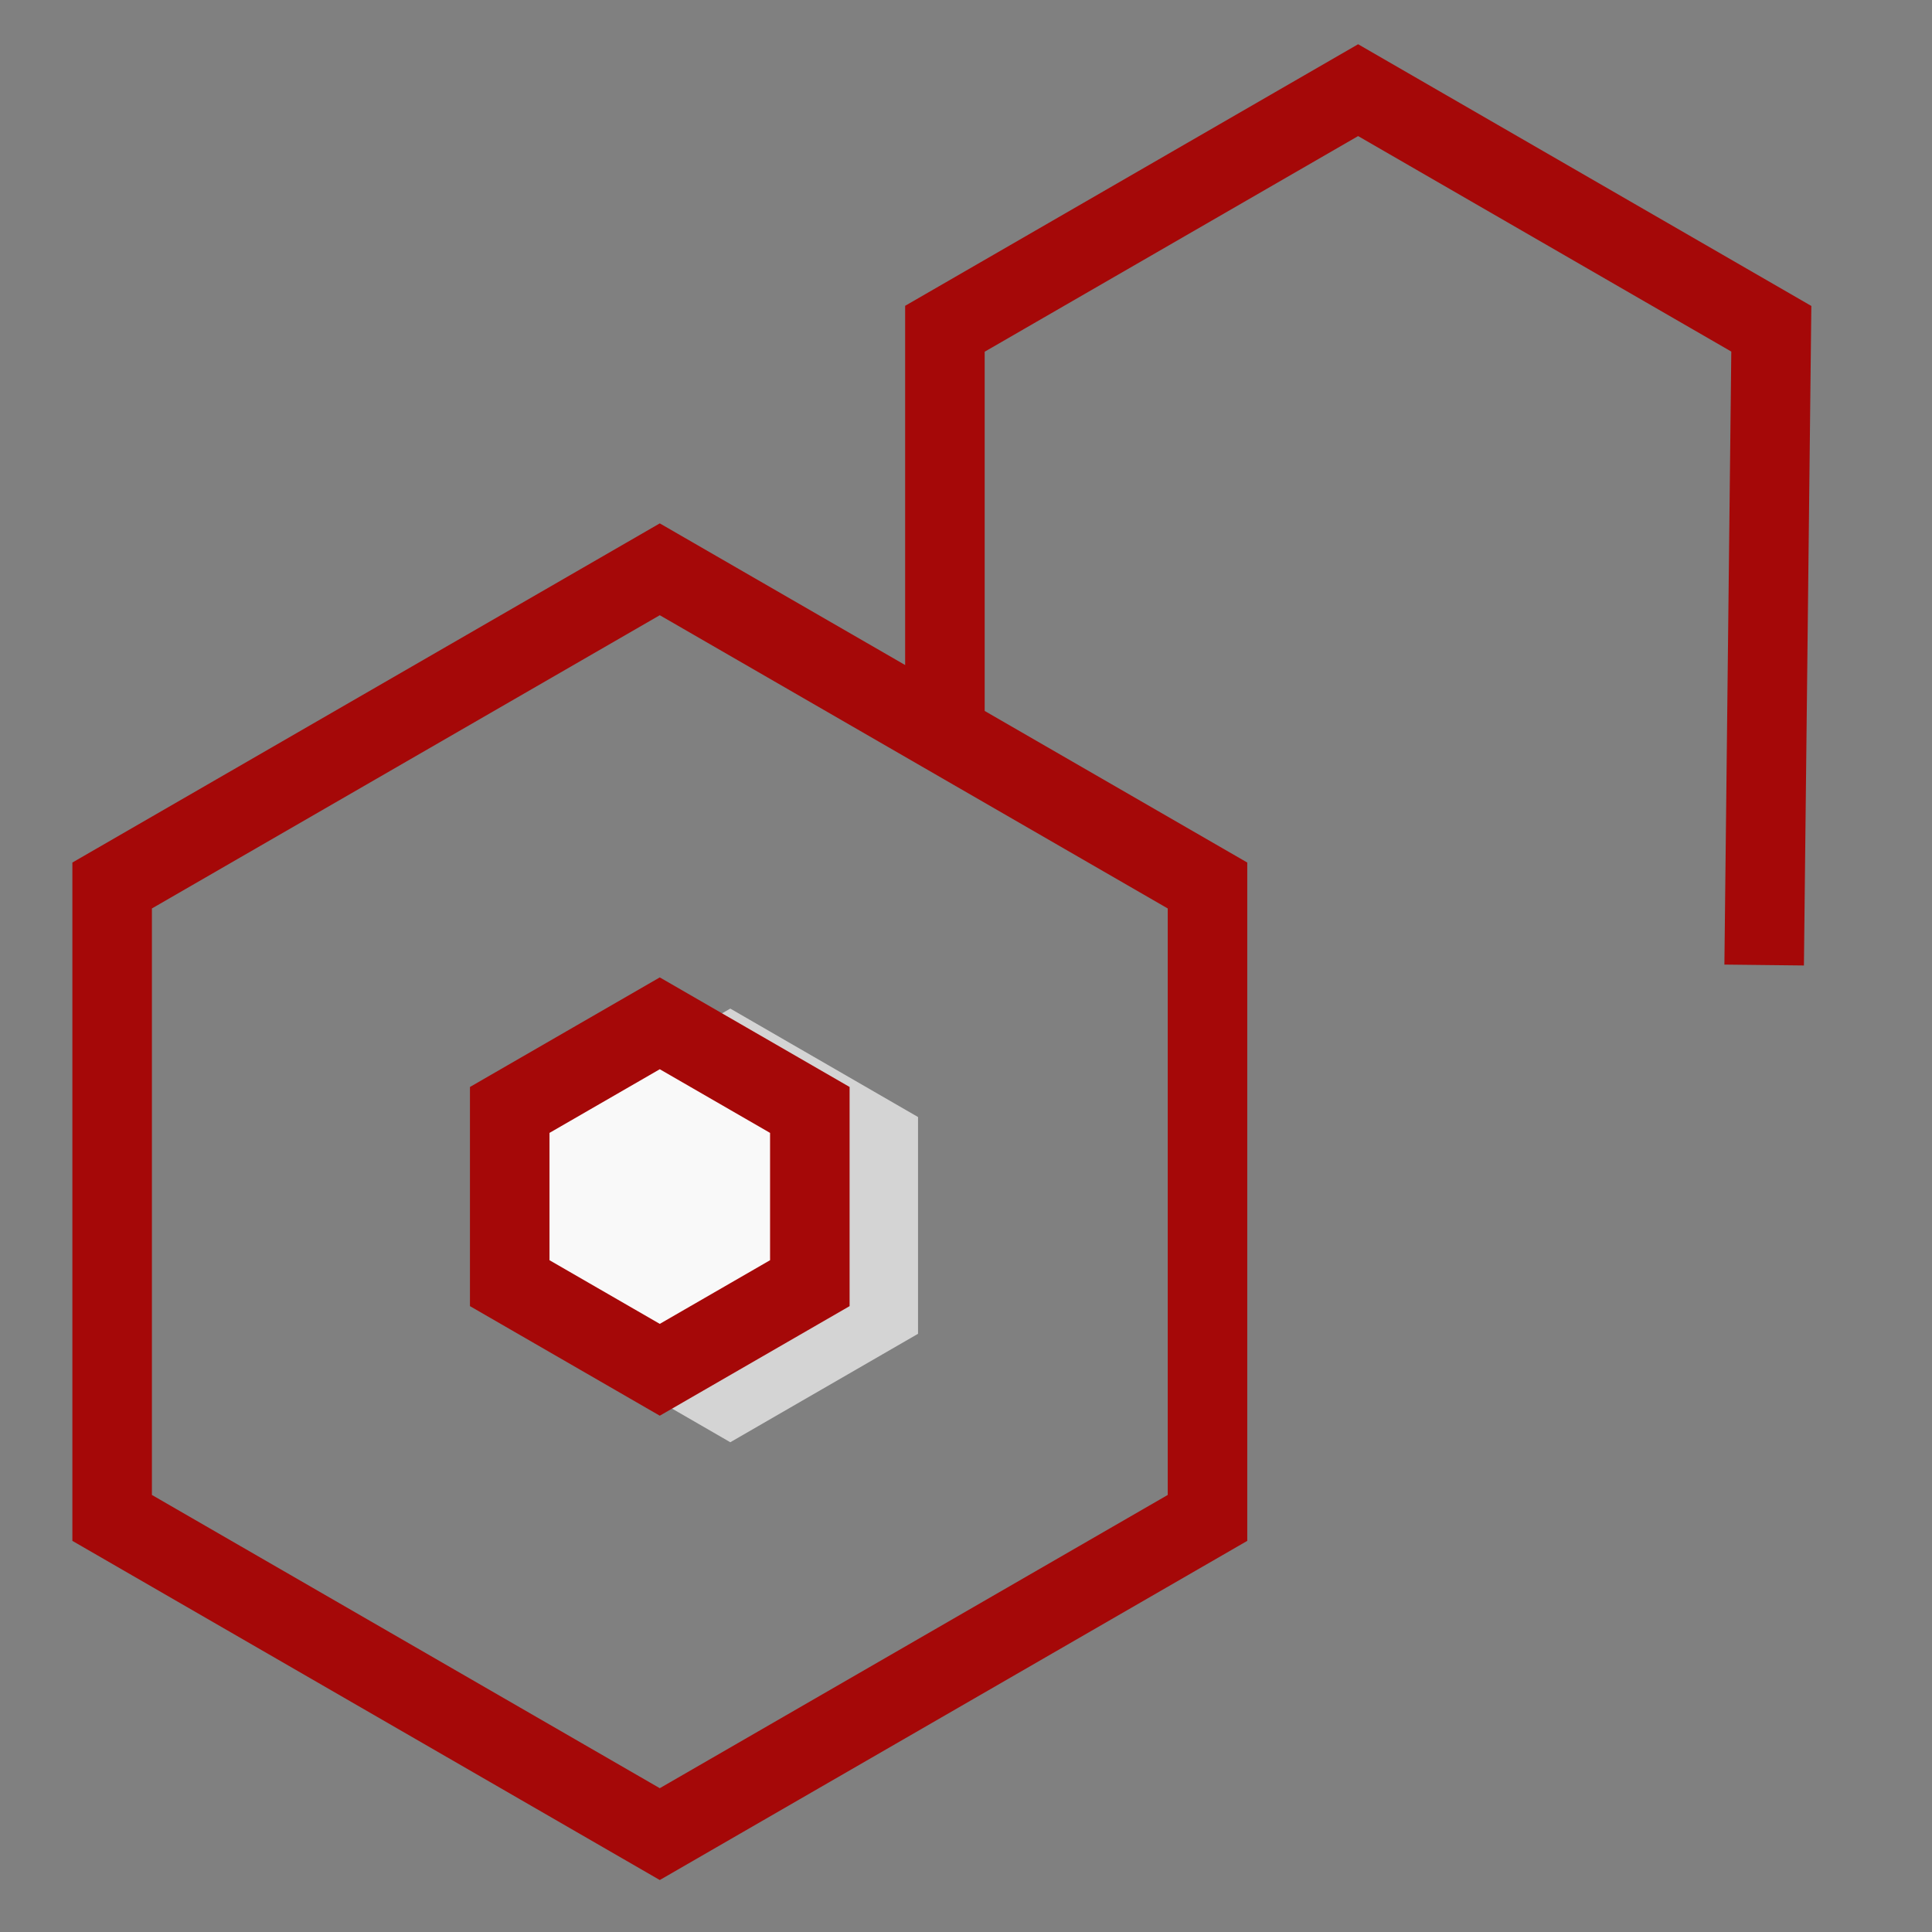<?xml version="1.0" encoding="UTF-8" standalone="no"?>
<!-- Generator: Adobe Illustrator 21.0.2, SVG Export Plug-In . SVG Version: 6.00 Build 0)  -->

<svg
   xmlns:dc="http://purl.org/dc/elements/1.1/"
   xmlns:cc="http://creativecommons.org/ns#"
   xmlns:rdf="http://www.w3.org/1999/02/22-rdf-syntax-ns#"
   xmlns:svg="http://www.w3.org/2000/svg"
   xmlns="http://www.w3.org/2000/svg"
   xmlns:sodipodi="http://sodipodi.sourceforge.net/DTD/sodipodi-0.dtd"
   xmlns:inkscape="http://www.inkscape.org/namespaces/inkscape"
   version="1.1"
   x="0px"
   y="0px"
   viewBox="0 0 24 24"
   style="enable-background:new 0 0 24 24;"
   xml:space="preserve"
   id="svg24"
   sodipodi:docname="unlock2.svg"
   inkscape:version="0.92.2 (unknown)"><rect x="0" y="0" width="24" height="24" fill="#808080" stroke="none"/><defs
     id="defs28" /><sodipodi:namedview
     pagecolor="#ffffff"
     bordercolor="#666666"
     borderopacity="1"
     objecttolerance="10"
     gridtolerance="10"
     guidetolerance="10"
     inkscape:pageopacity="0"
     inkscape:pageshadow="2"
     inkscape:window-width="1887"
     inkscape:window-height="1056"
     id="namedview26"
     showgrid="true"
     inkscape:zoom="13.906433"
     inkscape:cx="14.356893"
     inkscape:cy="9.3887009"
     inkscape:window-x="33"
     inkscape:window-y="24"
     inkscape:window-maximized="1"
     inkscape:current-layer="svg24"><inkscape:grid
       type="xygrid"
       id="grid840" /></sodipodi:namedview><style
     type="text/css"
     id="style2">
	.st0{fill:#CCE7FF;}
	.st1{fill:#FFFFFF;}
	.st2{fill:none;stroke:#1078FF;stroke-linecap:round;stroke-linejoin:round;stroke-miterlimit:10;}
	.st3{fill:none;stroke:#1078FF;stroke-linecap:round;stroke-miterlimit:10;}
	.st4{fill:none;}
</style><path
     sodipodi:type="star"
     style="color:#000000;clip-rule:nonzero;display:inline;overflow:visible;visibility:visible;opacity:1;isolation:auto;mix-blend-mode:normal;color-interpolation:sRGB;color-interpolation-filters:linearRGB;solid-color:#000000;solid-opacity:1;vector-effect:none;fill:none;fill-opacity:1;fill-rule:evenodd;stroke:#a50808;stroke-width:0.988;stroke-linecap:butt;stroke-linejoin:miter;stroke-miterlimit:4;stroke-dasharray:none;stroke-dashoffset:0;stroke-opacity:1;paint-order:normal;color-rendering:auto;image-rendering:auto;shape-rendering:auto;text-rendering:auto;enable-background:accumulate"
     id="path927"
     sodipodi:sides="6"
     sodipodi:cx="8.1963786"
     sodipodi:cy="14.928073"
     sodipodi:r1="7.8561454"
     sodipodi:r2="6.8036218"
     sodipodi:arg1="1.5707963"
     sodipodi:arg2="2.0943951"
     inkscape:flatsided="true"
     inkscape:rounded="0"
     inkscape:randomized="0"
     d="M 8.196,22.784 1.393,18.856 1.393,11 8.196,7.072 15,11 l 0,7.856 z" /><path
     style="color:#000000;clip-rule:nonzero;display:inline;overflow:visible;visibility:visible;opacity:1;isolation:auto;mix-blend-mode:normal;color-interpolation:sRGB;color-interpolation-filters:linearRGB;solid-color:#000000;solid-opacity:1;vector-effect:none;fill:none;fill-opacity:1;fill-rule:evenodd;stroke:#a50808;stroke-width:0.988;stroke-linecap:butt;stroke-linejoin:miter;stroke-miterlimit:4;stroke-dasharray:none;stroke-dashoffset:0;stroke-opacity:1;paint-order:normal;color-rendering:auto;image-rendering:auto;shape-rendering:auto;text-rendering:auto;enable-background:accumulate"
     d="m 11.738,9.024 v -4.94 l 5.133,-2.964 5.133,2.964 -0.089,7.904"
     id="path929"
     inkscape:connector-curvature="0"
     sodipodi:nodetypes="ccccc" /><path
     sodipodi:type="star"
     style="color:#000000;clip-rule:nonzero;display:inline;overflow:visible;visibility:visible;opacity:1;isolation:auto;mix-blend-mode:normal;color-interpolation:sRGB;color-interpolation-filters:linearRGB;solid-color:#000000;solid-opacity:1;vector-effect:none;fill:#d4d4d4;fill-opacity:1;fill-rule:evenodd;stroke:none;stroke-width:1.236;stroke-linecap:butt;stroke-linejoin:miter;stroke-miterlimit:4;stroke-dasharray:none;stroke-dashoffset:0;stroke-opacity:1;paint-order:normal;color-rendering:auto;image-rendering:auto;shape-rendering:auto;text-rendering:auto;enable-background:accumulate"
     id="path1529"
     sodipodi:sides="6"
     sodipodi:cx="9.0724181"
     sodipodi:cy="15.222293"
     sodipodi:r1="2.6933029"
     sodipodi:r2="2.3324687"
     sodipodi:arg1="1.5707963"
     sodipodi:arg2="2.0943951"
     inkscape:flatsided="true"
     inkscape:rounded="0"
     inkscape:randomized="0"
     d="m 9.072,17.916 -2.332,-1.347 0,-2.693 2.332,-1.347 2.332,1.347 0,2.693 z" /><path
     d="m 8.196,17.016 -1.864,-1.076 0,-2.152 1.864,-1.076 1.864,1.076 0,2.152 z"
     inkscape:randomized="0"
     inkscape:rounded="0"
     inkscape:flatsided="true"
     sodipodi:arg2="2.0943951"
     sodipodi:arg1="1.5707963"
     sodipodi:r2="1.8639703"
     sodipodi:r1="2.1523273"
     sodipodi:cy="14.863589"
     sodipodi:cx="8.1963786"
     sodipodi:sides="6"
     id="path1527"
     style="color:#000000;clip-rule:nonzero;display:inline;overflow:visible;visibility:visible;opacity:1;isolation:auto;mix-blend-mode:normal;color-interpolation:sRGB;color-interpolation-filters:linearRGB;solid-color:#000000;solid-opacity:1;vector-effect:none;fill:#f9f9f9;fill-opacity:1;fill-rule:evenodd;stroke:#a50808;stroke-width:0.988;stroke-linecap:butt;stroke-linejoin:miter;stroke-miterlimit:4;stroke-dasharray:none;stroke-dashoffset:0;stroke-opacity:1;paint-order:normal;color-rendering:auto;image-rendering:auto;shape-rendering:auto;text-rendering:auto;enable-background:accumulate"
     sodipodi:type="star" /></svg>